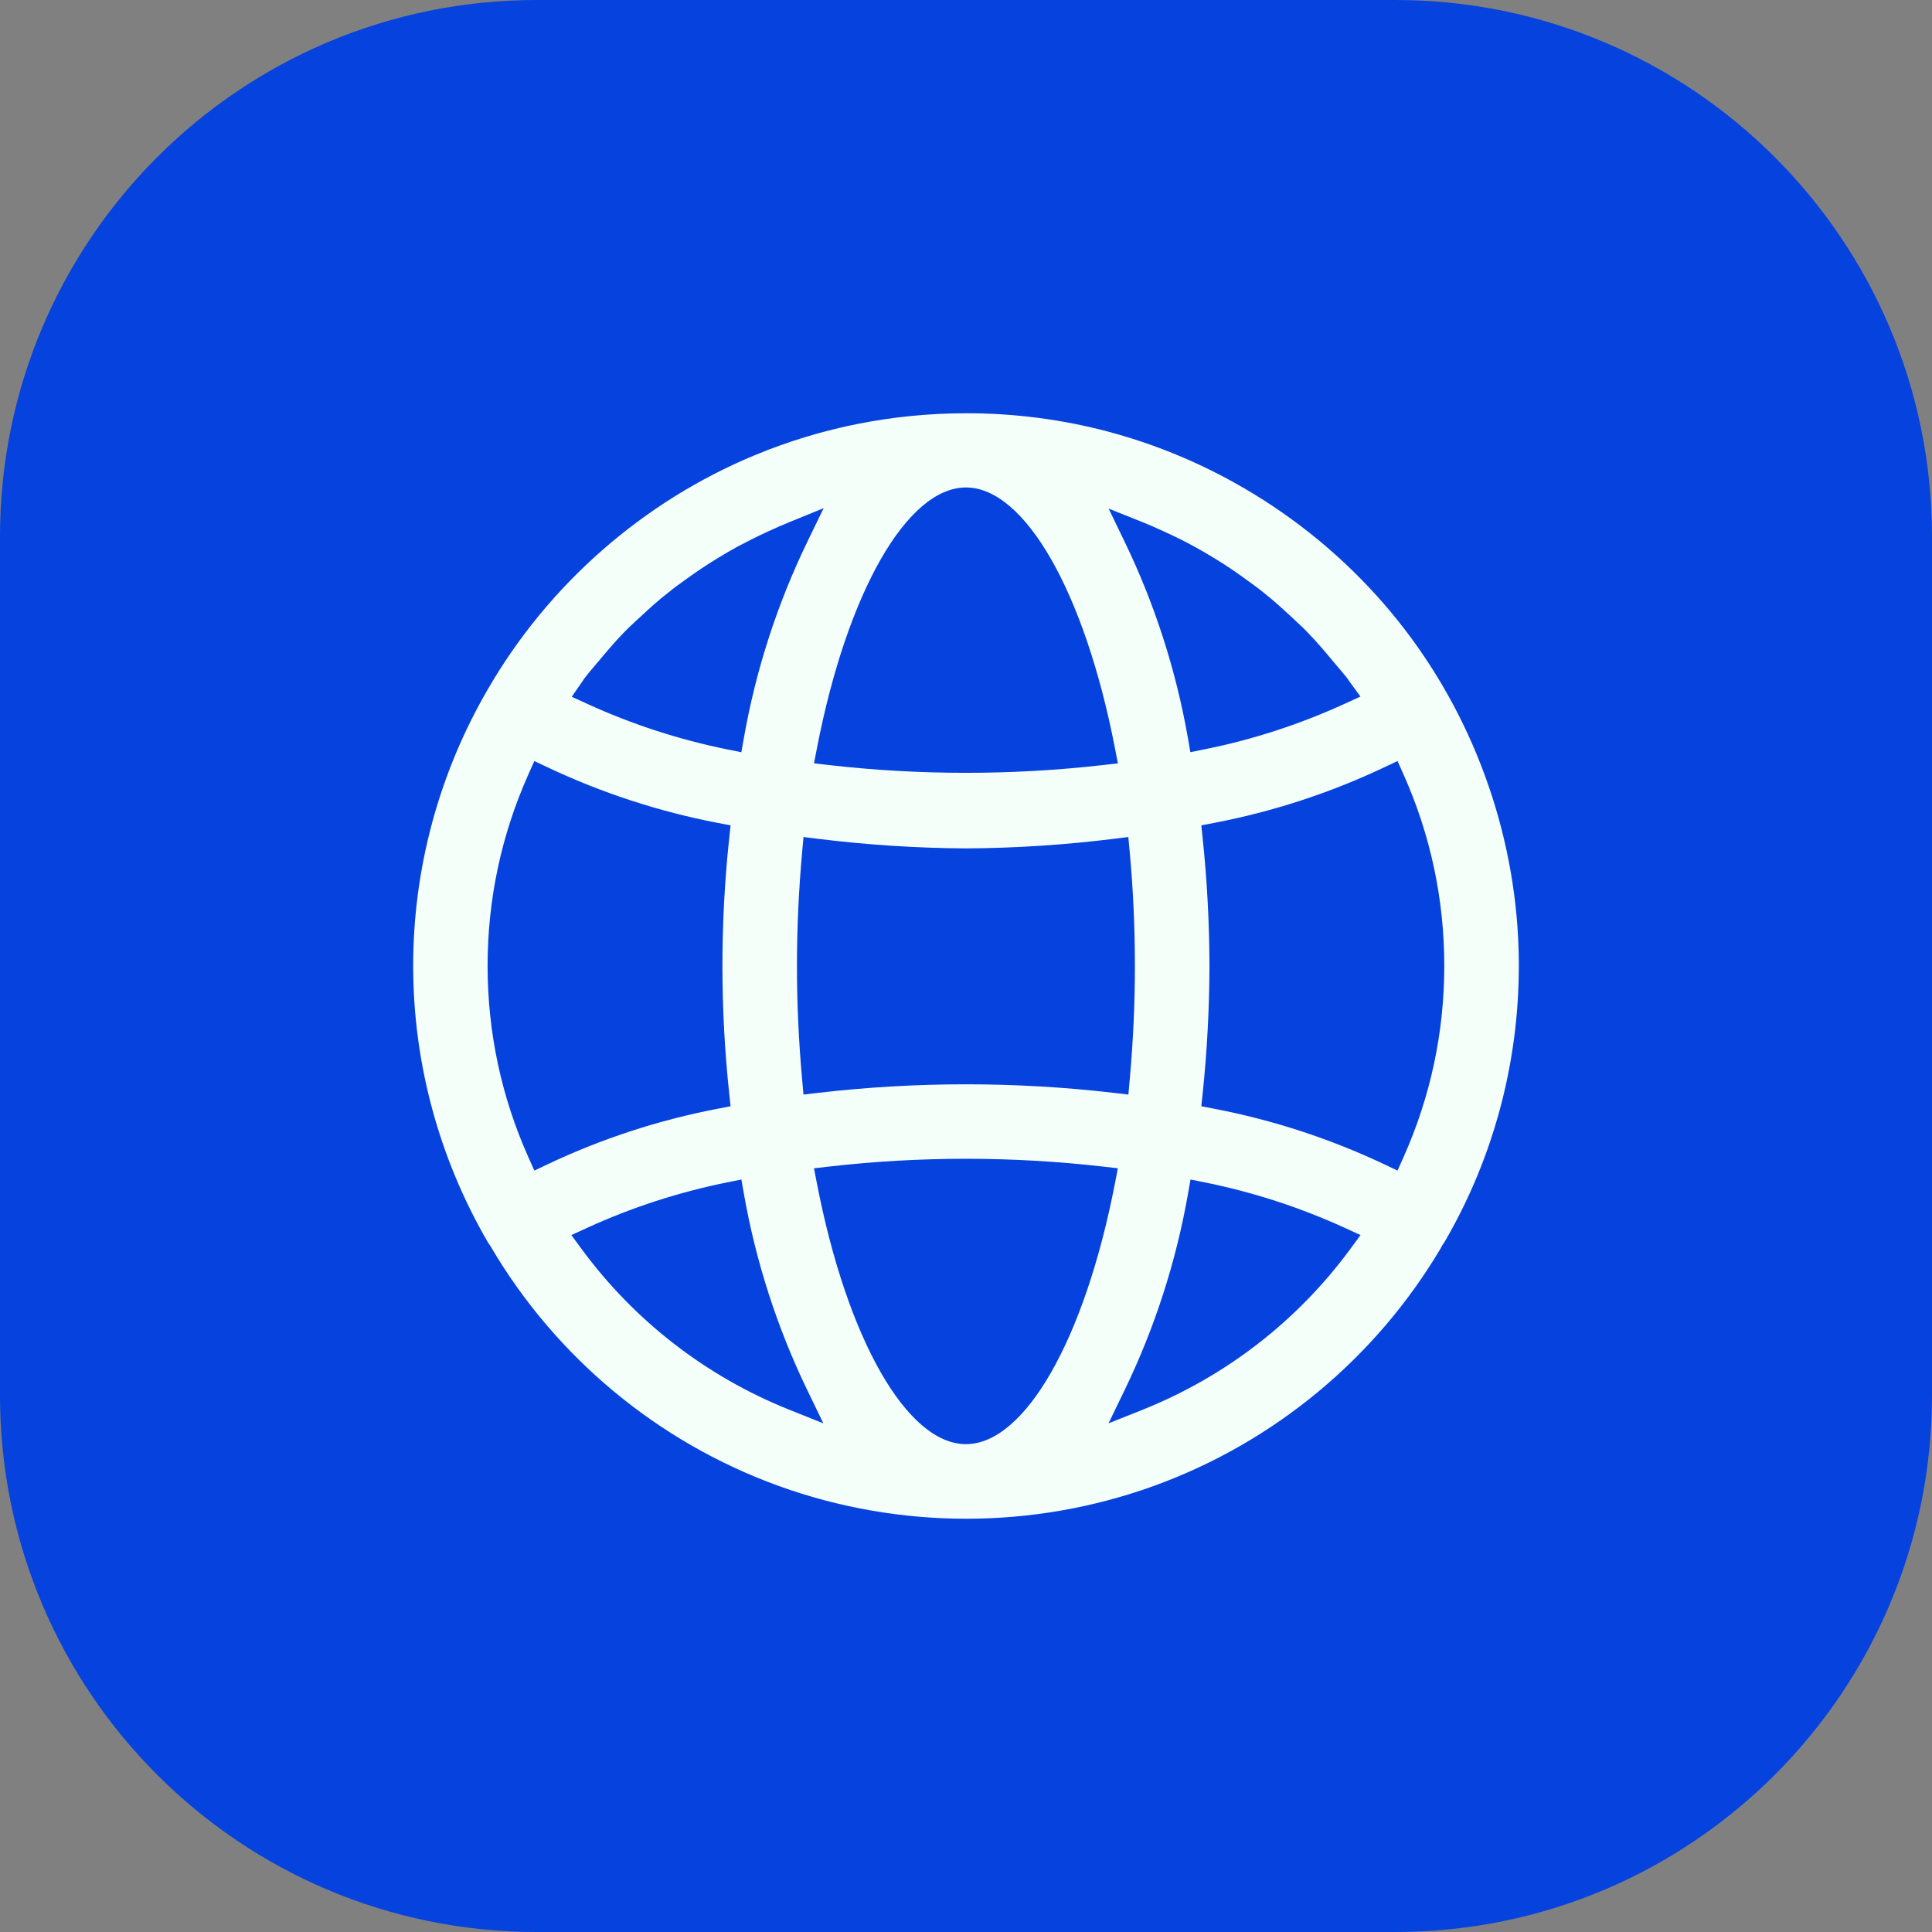 <svg xmlns="http://www.w3.org/2000/svg" xmlns:xlink="http://www.w3.org/1999/xlink" width="1080" zoomAndPan="magnify" viewBox="0 0 810 810" height="1080" preserveAspectRatio="xMidYMid meet" version="1.0"><rect x="0" y="0" width="810" height="810" fill="#808080" stroke="none"/><defs><clipPath id="376908f398"><path d="M 225 0 L 585 0 C 709.266 0 810 100.734 810 225 L 810 585 C 810 709.266 709.266 810 585 810 L 225 810 C 100.734 810 0 709.266 0 585 L 0 225 C 0 100.734 100.734 0 225 0 Z M 225 0 " clip-rule="nonzero"/></clipPath><clipPath id="9ccbdcfc47"><path d="M 173.223 173.223 L 636.723 173.223 L 636.723 636.723 L 173.223 636.723 Z M 173.223 173.223 " clip-rule="nonzero"/></clipPath></defs><g clip-path="url(#376908f398)"><rect x="-81" width="972" fill="#0642dd" y="-81" height="972" fill-opacity="1"/></g><g clip-path="url(#9ccbdcfc47)"><path fill="#f5fff9" d="M 588.934 263.871 C 558.07 223.629 514.094 194.234 465.109 181.102 C 445.699 175.895 425.566 173.258 405.273 173.258 C 374.5 173.258 344.629 179.164 316.492 190.82 C 269.637 210.223 229.867 245.094 204.512 289.008 C 184.043 324.164 173.223 364.246 173.223 404.914 C 173.223 445.586 184.039 485.652 204.656 521.027 C 204.918 521.359 205.172 521.723 205.457 522.199 L 205.684 522.531 C 232.93 569.008 275.84 604.691 326.516 623.008 C 351.855 632.16 378.473 636.738 405.098 636.738 C 431.719 636.738 458.34 632.16 483.676 623.008 C 534.016 604.816 576.754 569.43 604.109 523.207 L 604.32 522.746 C 604.703 522.031 605.016 521.574 605.367 521.09 L 605.645 520.676 C 626.035 485.711 636.797 445.68 636.773 404.918 L 636.773 402.789 C 636.32 352.836 619.332 303.496 588.934 263.871 Z M 504.234 458.336 C 506.078 440.656 507.035 422.68 507.074 404.898 C 507.035 387.113 506.078 369.148 504.23 351.5 L 503.66 346.027 L 509.059 344.996 C 533.719 340.27 557.719 332.43 580.387 321.684 L 585.926 319.062 L 588.422 324.652 C 599.77 350.078 605.523 377.082 605.523 404.918 C 605.523 432.754 599.77 459.758 588.422 485.18 L 585.926 490.773 L 580.398 488.156 C 557.711 477.422 533.711 469.578 509.062 464.844 L 503.664 463.801 Z M 243.906 523.742 L 239.539 517.812 L 246.234 514.746 C 264.945 506.188 284.652 499.793 304.809 495.727 L 310.82 494.516 L 311.891 500.559 C 316.926 529.086 325.867 556.77 338.469 582.84 L 345.191 596.746 L 330.852 591.012 L 330.855 591.012 C 296.141 577.117 266.074 553.852 243.906 523.742 Z M 330.863 218.938 L 345.309 213.059 L 338.508 227.09 C 325.879 253.156 316.918 280.824 311.883 309.332 L 310.812 315.383 L 304.793 314.16 C 284.617 310.07 264.918 303.656 246.23 295.102 L 239.711 292.117 L 244.145 285.711 L 244.191 285.637 C 244.496 285.152 244.812 284.672 245.16 284.219 C 246.434 282.531 247.812 280.914 249.188 279.305 C 249.855 278.527 250.523 277.746 251.168 276.965 C 254.34 273.16 257.77 269.117 261.426 265.332 C 263.504 263.176 265.688 261.176 267.609 259.414 L 268.848 258.281 C 272.309 255.059 276.02 251.648 280.09 248.516 C 282.398 246.621 285.004 244.742 287.293 243.094 L 288.281 242.383 C 292.086 239.633 296.121 236.945 300.27 234.387 C 303.234 232.562 306.238 230.809 309.238 229.156 C 313.152 227.105 317.723 224.742 322.348 222.668 C 325.133 221.398 327.973 220.113 330.863 218.938 Z M 336.316 357.086 L 336.875 350.922 L 343.02 351.684 C 363.527 354.227 384.383 355.578 405.031 355.699 C 425.621 355.582 446.445 354.227 466.93 351.684 L 473.055 350.922 L 473.629 357.07 C 475.078 372.684 475.812 388.785 475.812 404.922 C 475.812 420.777 475.098 436.434 473.629 452.781 L 473.078 458.902 L 466.969 458.188 C 446.398 455.797 425.688 454.602 404.973 454.602 C 384.258 454.602 363.543 455.797 342.969 458.188 L 336.863 458.902 L 336.312 452.781 C 334.844 436.43 334.129 420.773 334.129 404.922 C 334.133 389.035 334.852 373.391 336.316 357.086 Z M 462.25 320.773 C 424.398 325.09 385.547 325.09 347.707 320.773 L 341.273 320.039 L 342.504 313.684 C 355.188 248.305 380.293 204.375 404.98 204.375 C 429.668 204.375 454.773 248.305 467.449 313.684 L 468.684 320.039 Z M 347.703 489.074 C 385.707 484.742 424.246 484.738 462.238 489.074 L 468.672 489.805 L 467.438 496.16 C 454.762 561.539 429.66 605.465 404.969 605.465 C 380.281 605.465 355.176 561.539 342.496 496.16 L 341.266 489.805 Z M 464.754 596.75 L 471.488 582.844 C 484.098 556.77 493.039 529.086 498.066 500.562 L 499.133 494.52 L 505.145 495.73 C 525.281 499.789 544.988 506.191 563.715 514.746 L 570.414 517.805 L 566.051 523.742 C 543.887 553.859 513.82 577.121 479.098 591.016 Z M 563.668 295.102 C 544.949 303.672 525.246 310.082 505.098 314.141 L 499.082 315.355 L 498.02 309.305 C 493.004 280.824 484.086 253.172 471.504 227.109 L 464.809 213.242 L 479.109 218.945 L 479.113 218.945 C 481.977 220.082 484.762 221.352 487.562 222.633 C 492.473 224.844 496.812 226.996 500.824 229.207 C 503.762 230.82 506.652 232.527 509.523 234.273 C 513.758 236.867 517.93 239.664 521.938 242.586 C 524.785 244.633 527.348 246.496 529.902 248.555 C 533.363 251.312 537.02 254.512 541.402 258.609 L 543.457 260.531 C 545.141 262.09 546.82 263.652 548.461 265.41 C 552.137 269.168 555.594 273.277 559.121 277.527 L 560.871 279.59 C 562.137 281.074 563.414 282.574 564.602 284.047 C 565.043 284.617 565.371 285.117 565.699 285.645 L 570.375 292.035 Z M 305.715 351.516 C 301.938 386.953 301.938 422.891 305.715 458.32 L 306.297 463.801 L 300.887 464.844 C 276.215 469.57 252.215 477.41 229.562 488.148 L 224.027 490.777 L 221.527 485.184 C 210.18 459.762 204.426 432.758 204.426 404.922 C 204.426 377.082 210.18 350.078 221.527 324.66 L 224.023 319.074 L 229.559 321.691 C 252.254 332.422 276.254 340.266 300.891 345 L 306.301 346.039 Z M 305.715 351.516 " fill-opacity="1" fill-rule="nonzero"/></g></svg>